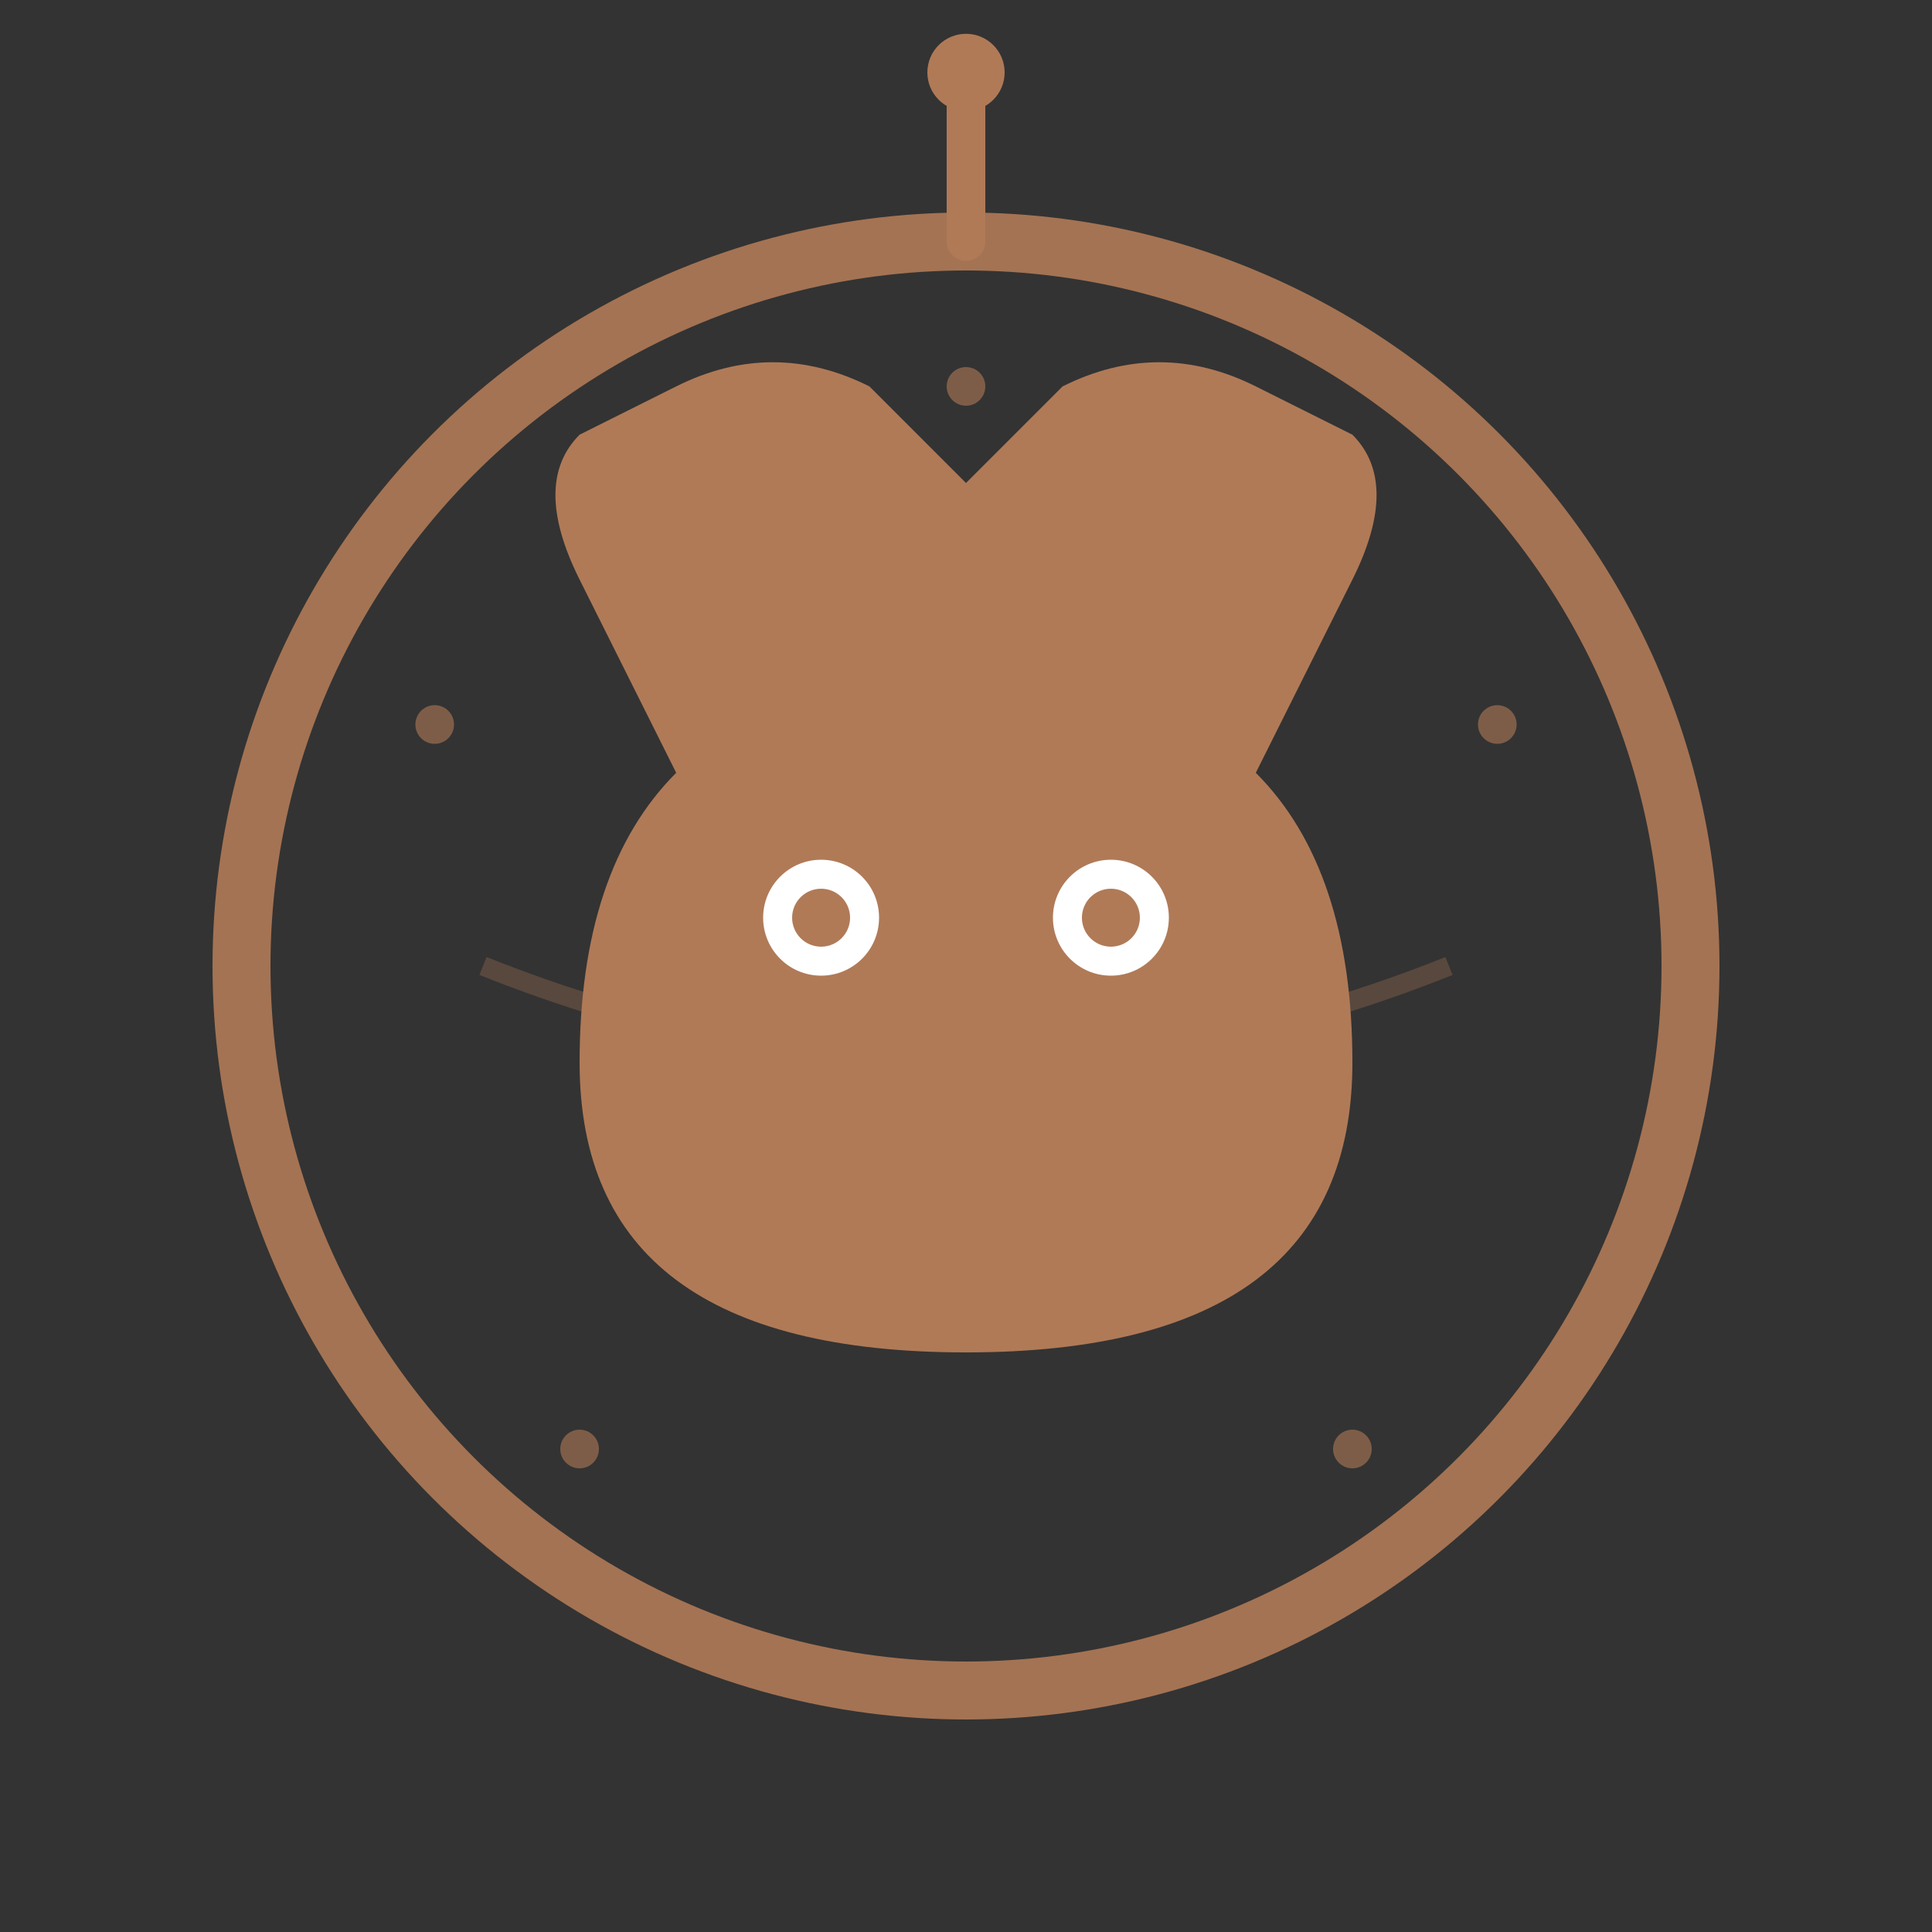 <svg viewBox="0 0 400 400" xmlns="http://www.w3.org/2000/svg">
  <rect x="0" y="0" width="400" height="400" fill="#333333" stroke="none"/>
  <!-- Base shape - Space Helmet -->
  <circle cx="200" cy="200" r="150" 
          fill="none" 
          stroke="#B07A57" 
          stroke-width="12"
          opacity="0.9"/>

  <!-- Dog Head Silhouette -->
  <path d="M140 160
           L120 120
           Q110 100 120 90
           L140 80
           Q160 70 180 80
           L200 100
           L220 80
           Q240 70 260 80
           L280 90
           Q290 100 280 120
           L260 160
           Q280 180 280 220
           Q280 280 200 280
           Q120 280 120 220
           Q120 180 140 160"
        fill="#B07A57"/>

  <!-- Eyes -->
  <circle cx="170" cy="190" r="12" fill="#FFFFFF"/>
  <circle cx="230" cy="190" r="12" fill="#FFFFFF"/>
  <circle cx="170" cy="190" r="6" fill="#B07A57"/>
  <circle cx="230" cy="190" r="6" fill="#B07A57"/>

  <!-- Nose -->
  <path d="M190 220
           Q200 220 210 220
           Q200 230 190 220"
        fill="#B07A57"/>

  <!-- Helmet Details -->
  <path d="M100 200
           Q200 240 300 200"
        fill="none"
        stroke="#B07A57"
        stroke-width="4"
        opacity="0.3"/>

  <!-- Stars -->
  <g fill="#B07A57" opacity="0.6">
    <circle cx="90" cy="150" r="4"/>
    <circle cx="310" cy="150" r="4"/>
    <circle cx="120" cy="300" r="4"/>
    <circle cx="280" cy="300" r="4"/>
    <circle cx="200" cy="80" r="4"/>
  </g>

  <!-- Antenna -->
  <path d="M200 50
           L200 20"
        stroke="#B07A57"
        stroke-width="8"
        stroke-linecap="round"/>
  <circle cx="200" cy="15" r="8" fill="#B07A57"/>

  
</svg>